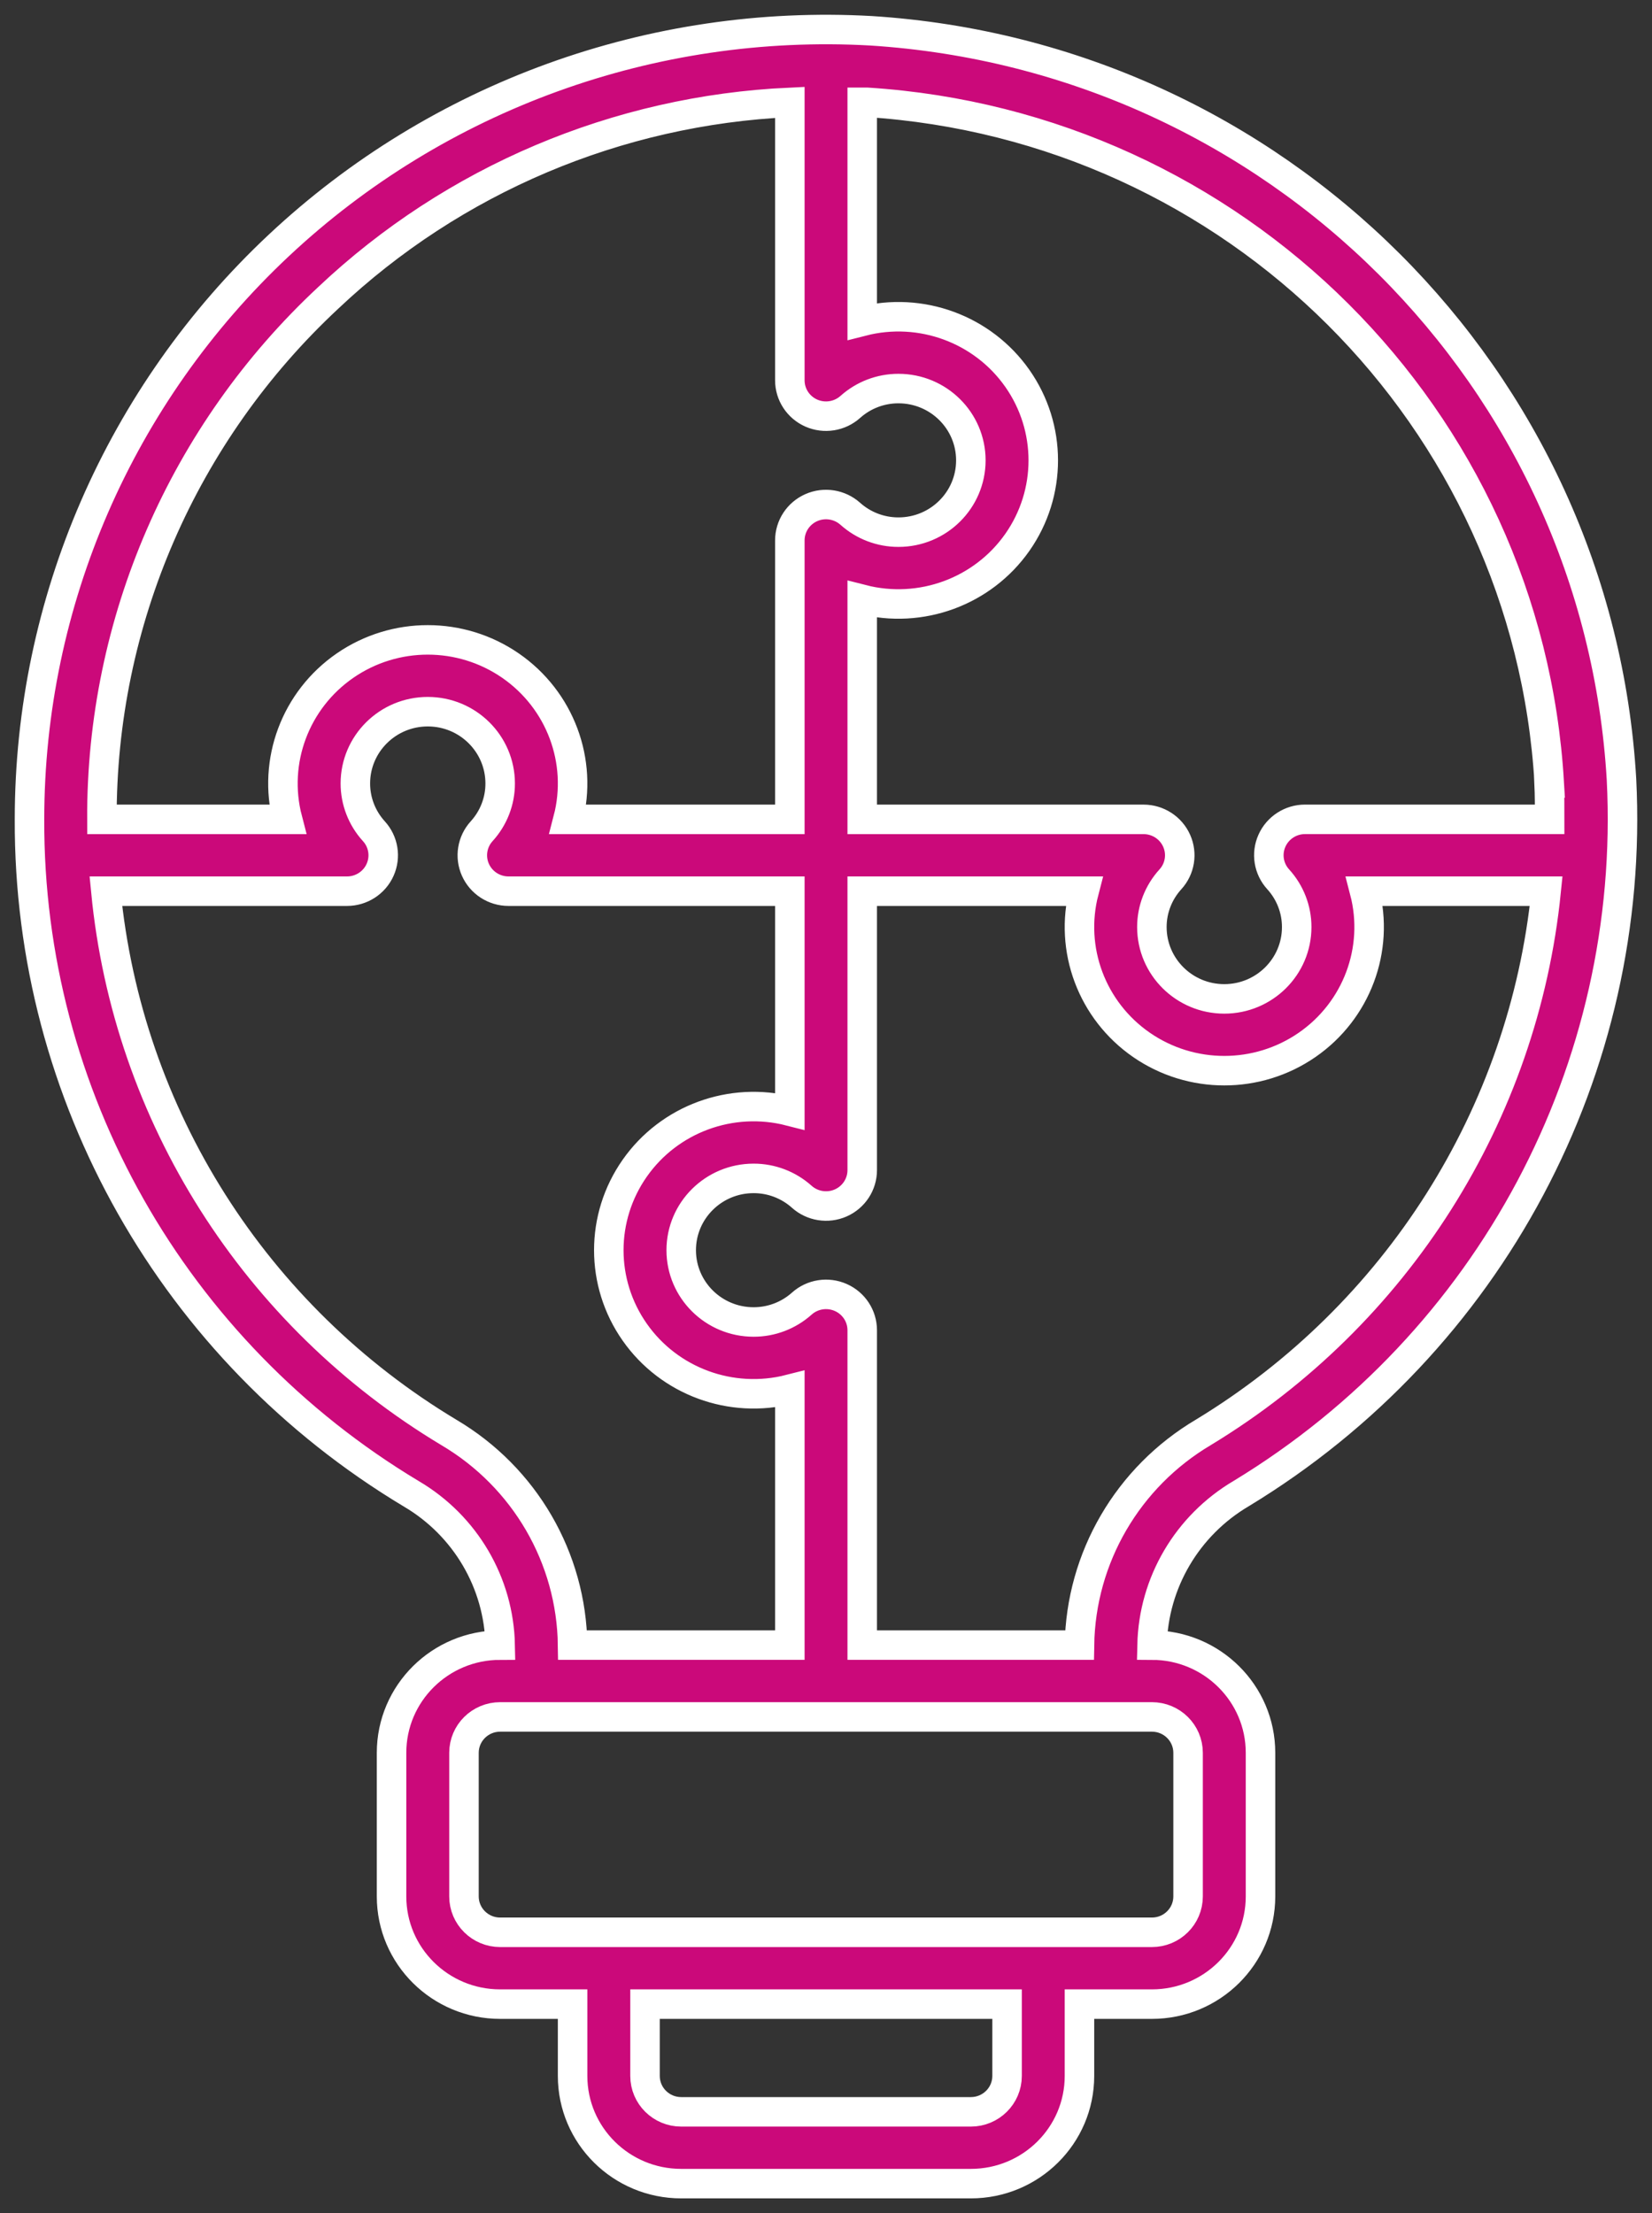 <?xml version="1.0" encoding="UTF-8"?>
<svg width="56px" height="75px" viewBox="0 0 56 75" version="1.1" xmlns="http://www.w3.org/2000/svg" xmlns:xlink="http://www.w3.org/1999/xlink">
    <rect x="0" y="0" width="56" height="75" fill="#333333" stroke="none"/>
    <!-- Generator: Sketch 61 (89581) - https://sketch.com -->
    <title>Learn &amp; Innovate Together - Active</title>
    <desc>Created with Sketch.</desc>
    <g id="Page-1" stroke="none" stroke-width="1" fill="none" fill-rule="evenodd">
        <g id="Home-Page-USPs-Copy-2" transform="translate(-248, -131)" fill="#CB097A" fill-rule="nonzero" stroke="#FFFFFF">
            <g id="Learn-&amp;-Innovate-Together---Active" transform="translate(249, 132)">
                <path d="M41.08,49.611 C49.517,44.491 54.46,35.211 53.966,25.416 L53.966,25.416 C53.168,11.801 42.252,0.915 28.523,0.043 C21.109,-0.372 13.851,2.258 8.454,7.314 C3.058,12.37 0,19.406 0,26.767 C-0.036,36.112 4.879,44.79 12.946,49.625 C14.775,50.703 15.913,52.641 15.955,54.75 C13.922,54.75 12.273,56.384 12.273,58.4 L12.273,63.267 C12.273,65.283 13.922,66.917 15.955,66.917 L18.41,66.917 L18.41,69.35 C18.41,71.366 20.058,73 22.092,73 L31.91,73 C33.944,73 35.592,71.366 35.592,69.35 L35.592,66.917 L38.047,66.917 C40.08,66.917 41.729,65.283 41.729,63.267 L41.729,58.4 C41.729,56.387 40.084,54.754 38.053,54.75 C38.1,52.634 39.244,50.692 41.08,49.611 Z M51.512,25.535 L51.512,25.535 C51.531,25.947 51.53,26.356 51.53,26.766 L43.238,26.766 C42.753,26.766 42.314,27.05 42.117,27.49 C41.92,27.929 42.003,28.443 42.329,28.799 C42.733,29.243 42.957,29.82 42.956,30.417 C42.956,31.761 41.857,32.851 40.501,32.851 C39.146,32.851 38.047,31.761 38.047,30.417 C38.046,29.82 38.27,29.244 38.674,28.8 C39,28.444 39.083,27.931 38.886,27.491 C38.689,27.051 38.25,26.768 37.765,26.767 L28.228,26.767 L28.228,19.313 C30.216,19.822 32.313,19.051 33.486,17.38 C34.658,15.71 34.658,13.492 33.486,11.822 C32.313,10.151 30.216,9.38 28.228,9.889 L28.228,2.467 C28.282,2.467 28.335,2.467 28.389,2.467 C40.87,3.26 50.794,13.158 51.517,25.535 L51.512,25.535 Z M10.129,9.092 C14.369,5.089 19.925,2.737 25.774,2.469 L25.774,11.888 C25.774,12.369 26.06,12.805 26.504,13 C26.947,13.194 27.465,13.112 27.825,12.789 C28.272,12.389 28.853,12.167 29.456,12.168 C30.811,12.168 31.91,13.257 31.91,14.601 C31.91,15.945 30.811,17.034 29.456,17.034 C28.853,17.035 28.272,16.813 27.825,16.413 C27.465,16.09 26.947,16.007 26.504,16.202 C26.06,16.397 25.774,16.833 25.774,17.314 L25.774,26.767 L18.254,26.767 C18.767,24.797 17.99,22.718 16.304,21.556 C14.619,20.394 12.382,20.394 10.697,21.556 C9.012,22.718 8.234,24.797 8.747,26.767 L2.455,26.767 C2.428,20.075 5.208,13.673 10.129,9.092 Z M2.588,29.201 L10.764,29.201 C11.249,29.201 11.689,28.917 11.885,28.477 C12.082,28.038 11.999,27.524 11.673,27.168 C11.269,26.725 11.046,26.148 11.046,25.551 C11.046,24.207 12.145,23.118 13.501,23.118 C14.856,23.118 15.955,24.207 15.955,25.551 C15.956,26.148 15.732,26.725 15.328,27.168 C15.003,27.524 14.92,28.038 15.116,28.477 C15.313,28.917 15.752,29.201 16.238,29.201 L25.774,29.201 L25.774,36.655 C23.786,36.146 21.689,36.917 20.517,38.588 C19.344,40.259 19.344,42.476 20.517,44.146 C21.689,45.817 23.786,46.588 25.774,46.079 L25.774,54.75 L18.41,54.75 C18.371,51.792 16.787,49.065 14.224,47.548 C7.638,43.598 3.324,36.796 2.588,29.201 L2.588,29.201 Z M33.138,69.35 C33.138,70.022 32.588,70.567 31.91,70.567 L22.092,70.567 C21.414,70.567 20.865,70.022 20.865,69.35 L20.865,66.917 L33.138,66.917 L33.138,69.35 Z M39.274,58.4 L39.274,63.267 C39.274,63.939 38.725,64.483 38.047,64.483 L15.955,64.483 C15.278,64.483 14.728,63.939 14.728,63.267 L14.728,58.4 C14.728,57.728 15.278,57.184 15.955,57.184 L38.047,57.184 C38.725,57.184 39.274,57.728 39.274,58.4 Z M35.592,54.75 L28.228,54.75 L28.228,44.08 C28.228,43.599 27.942,43.164 27.499,42.969 C27.055,42.774 26.537,42.856 26.178,43.179 C25.73,43.579 25.149,43.801 24.546,43.8 C23.191,43.8 22.092,42.711 22.092,41.367 C22.092,40.023 23.191,38.934 24.546,38.934 C25.149,38.933 25.73,39.155 26.178,39.556 C26.537,39.878 27.055,39.961 27.499,39.766 C27.942,39.571 28.228,39.135 28.228,38.654 L28.228,29.201 L35.748,29.201 C35.235,31.171 36.013,33.25 37.698,34.412 C39.383,35.574 41.62,35.574 43.305,34.412 C44.99,33.25 45.768,31.171 45.255,29.201 L51.412,29.201 C50.646,36.776 46.349,43.56 39.799,47.536 C37.23,49.055 35.638,51.785 35.592,54.75 L35.592,54.75 Z" id="Shape"></path>
            </g>
        </g>
    </g>
</svg>